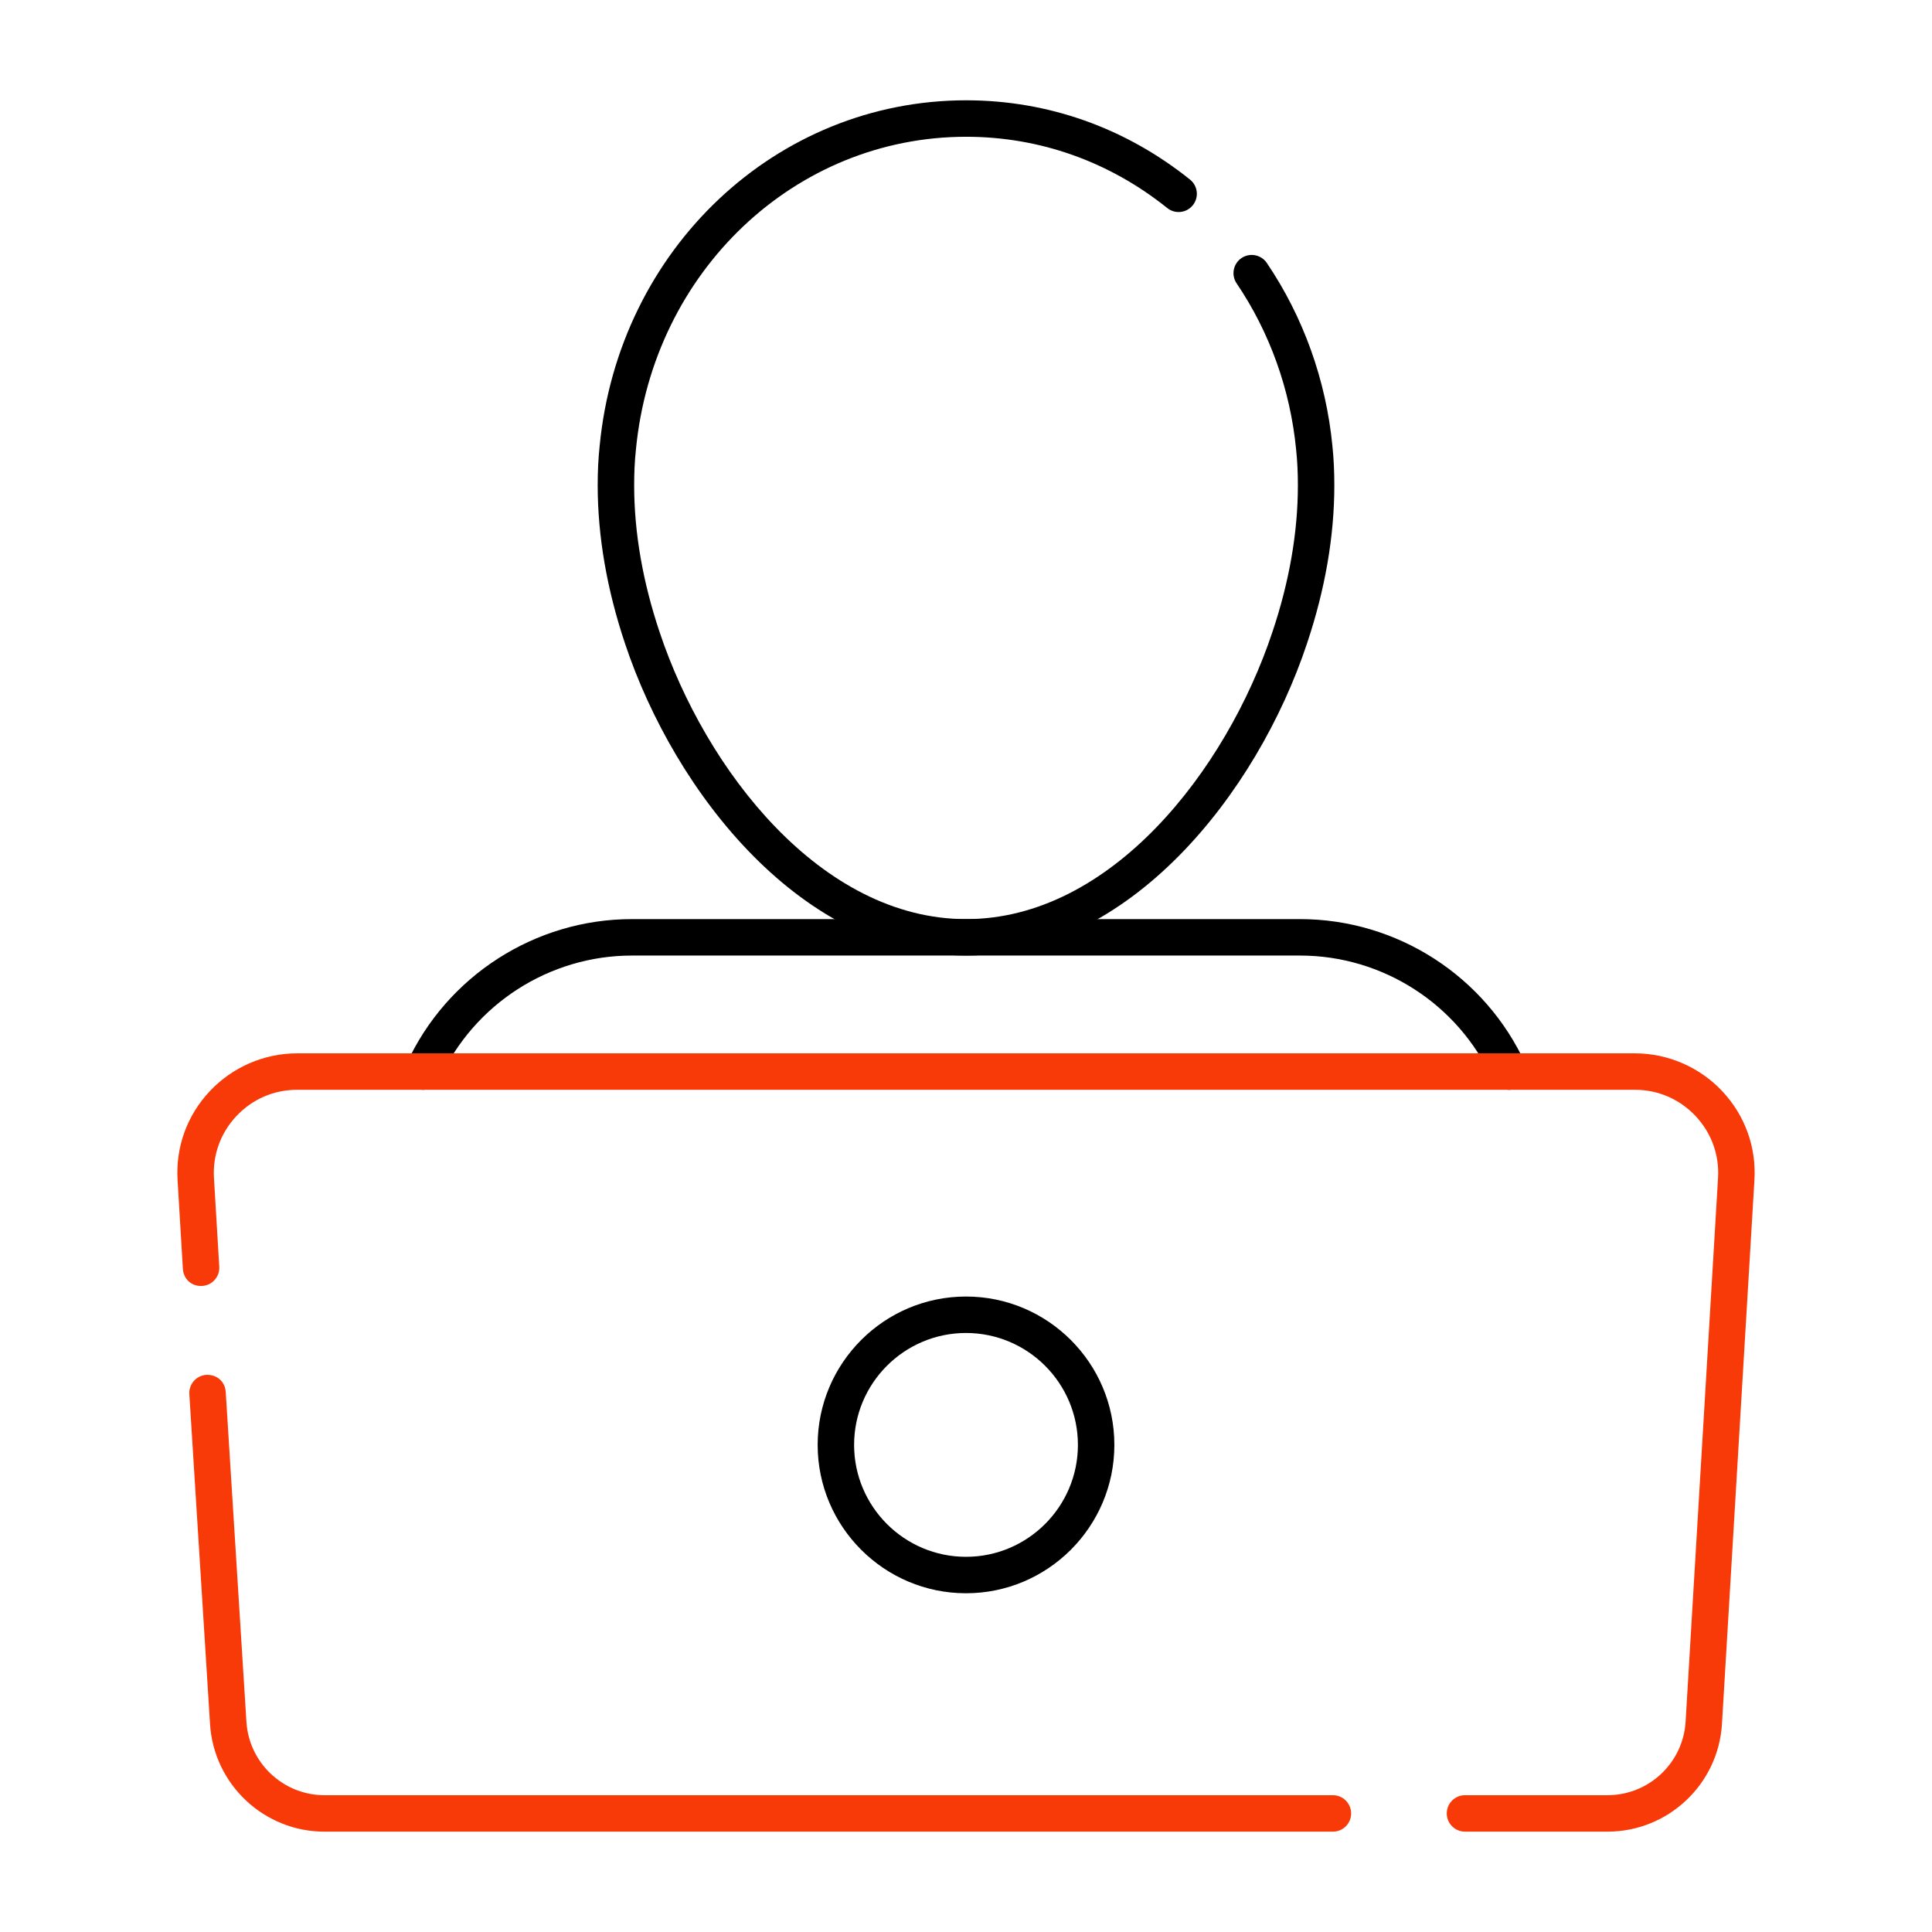 <svg width="96" height="96" viewBox="0 0 96 96" fill="none" xmlns="http://www.w3.org/2000/svg">
<path d="M74.977 54.152C74.634 54.152 74.305 53.955 74.153 53.622C72.451 49.891 68.701 47.481 64.601 47.481H31.397C27.299 47.481 23.549 49.891 21.846 53.622C21.639 54.077 21.103 54.277 20.644 54.069C20.19 53.861 19.99 53.324 20.197 52.868C22.196 48.496 26.591 45.67 31.397 45.67H64.601C69.409 45.67 73.804 48.496 75.801 52.87C76.008 53.325 75.808 53.862 75.354 54.07C75.232 54.125 75.103 54.152 74.977 54.152Z" fill="black"/>
<path d="M79.877 91.013H72.795C72.294 91.013 71.889 90.608 71.889 90.108C71.889 89.607 72.294 89.202 72.795 89.202H79.877C81.931 89.202 83.635 87.597 83.757 85.547L85.368 58.539C85.439 57.39 85.041 56.295 84.252 55.455C83.46 54.615 82.391 54.151 81.24 54.151H14.762C13.61 54.151 12.54 54.614 11.75 55.454C10.959 56.294 10.563 57.389 10.632 58.538L10.895 62.941C10.925 63.44 10.545 63.868 10.046 63.898C9.512 63.929 9.118 63.548 9.087 63.049L8.824 58.647C8.723 56.995 9.294 55.419 10.432 54.212C11.552 53.023 13.129 52.34 14.762 52.34H81.24C82.872 52.34 84.45 53.023 85.572 54.214C86.707 55.421 87.277 56.996 87.176 58.648L85.564 85.655C85.386 88.659 82.888 91.013 79.877 91.013Z" fill="#F83908"/>
<path d="M66.231 91.014H16.125C13.116 91.014 10.616 88.661 10.436 85.655L9.408 69.276C9.376 68.777 9.757 68.346 10.255 68.315C10.795 68.297 11.184 68.665 11.216 69.162L12.244 85.545C12.367 87.597 14.071 89.203 16.125 89.203H66.231C66.732 89.203 67.137 89.608 67.137 90.109C67.137 90.609 66.732 91.014 66.231 91.014Z" fill="#F83908"/>
<path d="M48 79.168C43.935 79.168 40.629 75.86 40.629 71.796C40.629 67.731 43.935 64.424 48 64.424C52.065 64.424 55.372 67.731 55.372 71.796C55.372 75.86 52.065 79.168 48 79.168ZM48 66.235C44.934 66.235 42.44 68.729 42.44 71.796C42.44 74.862 44.934 77.357 48 77.357C51.067 77.357 53.561 74.862 53.561 71.796C53.561 68.729 51.067 66.235 48 66.235Z" fill="black"/>
<path d="M48.007 47.481C39.907 47.481 33.543 39.444 31.056 31.975C30.156 29.287 29.699 26.642 29.699 24.114C29.699 23.445 29.727 22.806 29.797 22.152C30.741 12.368 38.57 4.984 48.007 4.984C52.07 4.984 55.917 6.346 59.131 8.923C59.522 9.236 59.584 9.805 59.273 10.195C58.958 10.589 58.387 10.648 57.999 10.336C55.109 8.02 51.654 6.796 48.007 6.796C39.508 6.796 32.453 13.476 31.599 22.333C31.535 22.931 31.511 23.511 31.511 24.114C31.511 26.446 31.935 28.898 32.773 31.401C35.062 38.275 40.804 45.67 48.007 45.67C55.201 45.67 60.939 38.275 63.226 31.403C64.067 28.898 64.491 26.446 64.491 24.114C64.491 23.511 64.466 22.931 64.404 22.341C64.116 19.366 63.094 16.513 61.447 14.081C61.167 13.667 61.275 13.104 61.689 12.823C62.103 12.544 62.666 12.652 62.947 13.065C64.762 15.747 65.89 18.891 66.207 22.159C66.274 22.806 66.302 23.445 66.302 24.114C66.302 26.642 65.846 29.287 64.944 31.976C62.459 39.444 56.098 47.481 48.007 47.481Z" fill="black"/>
</svg>
